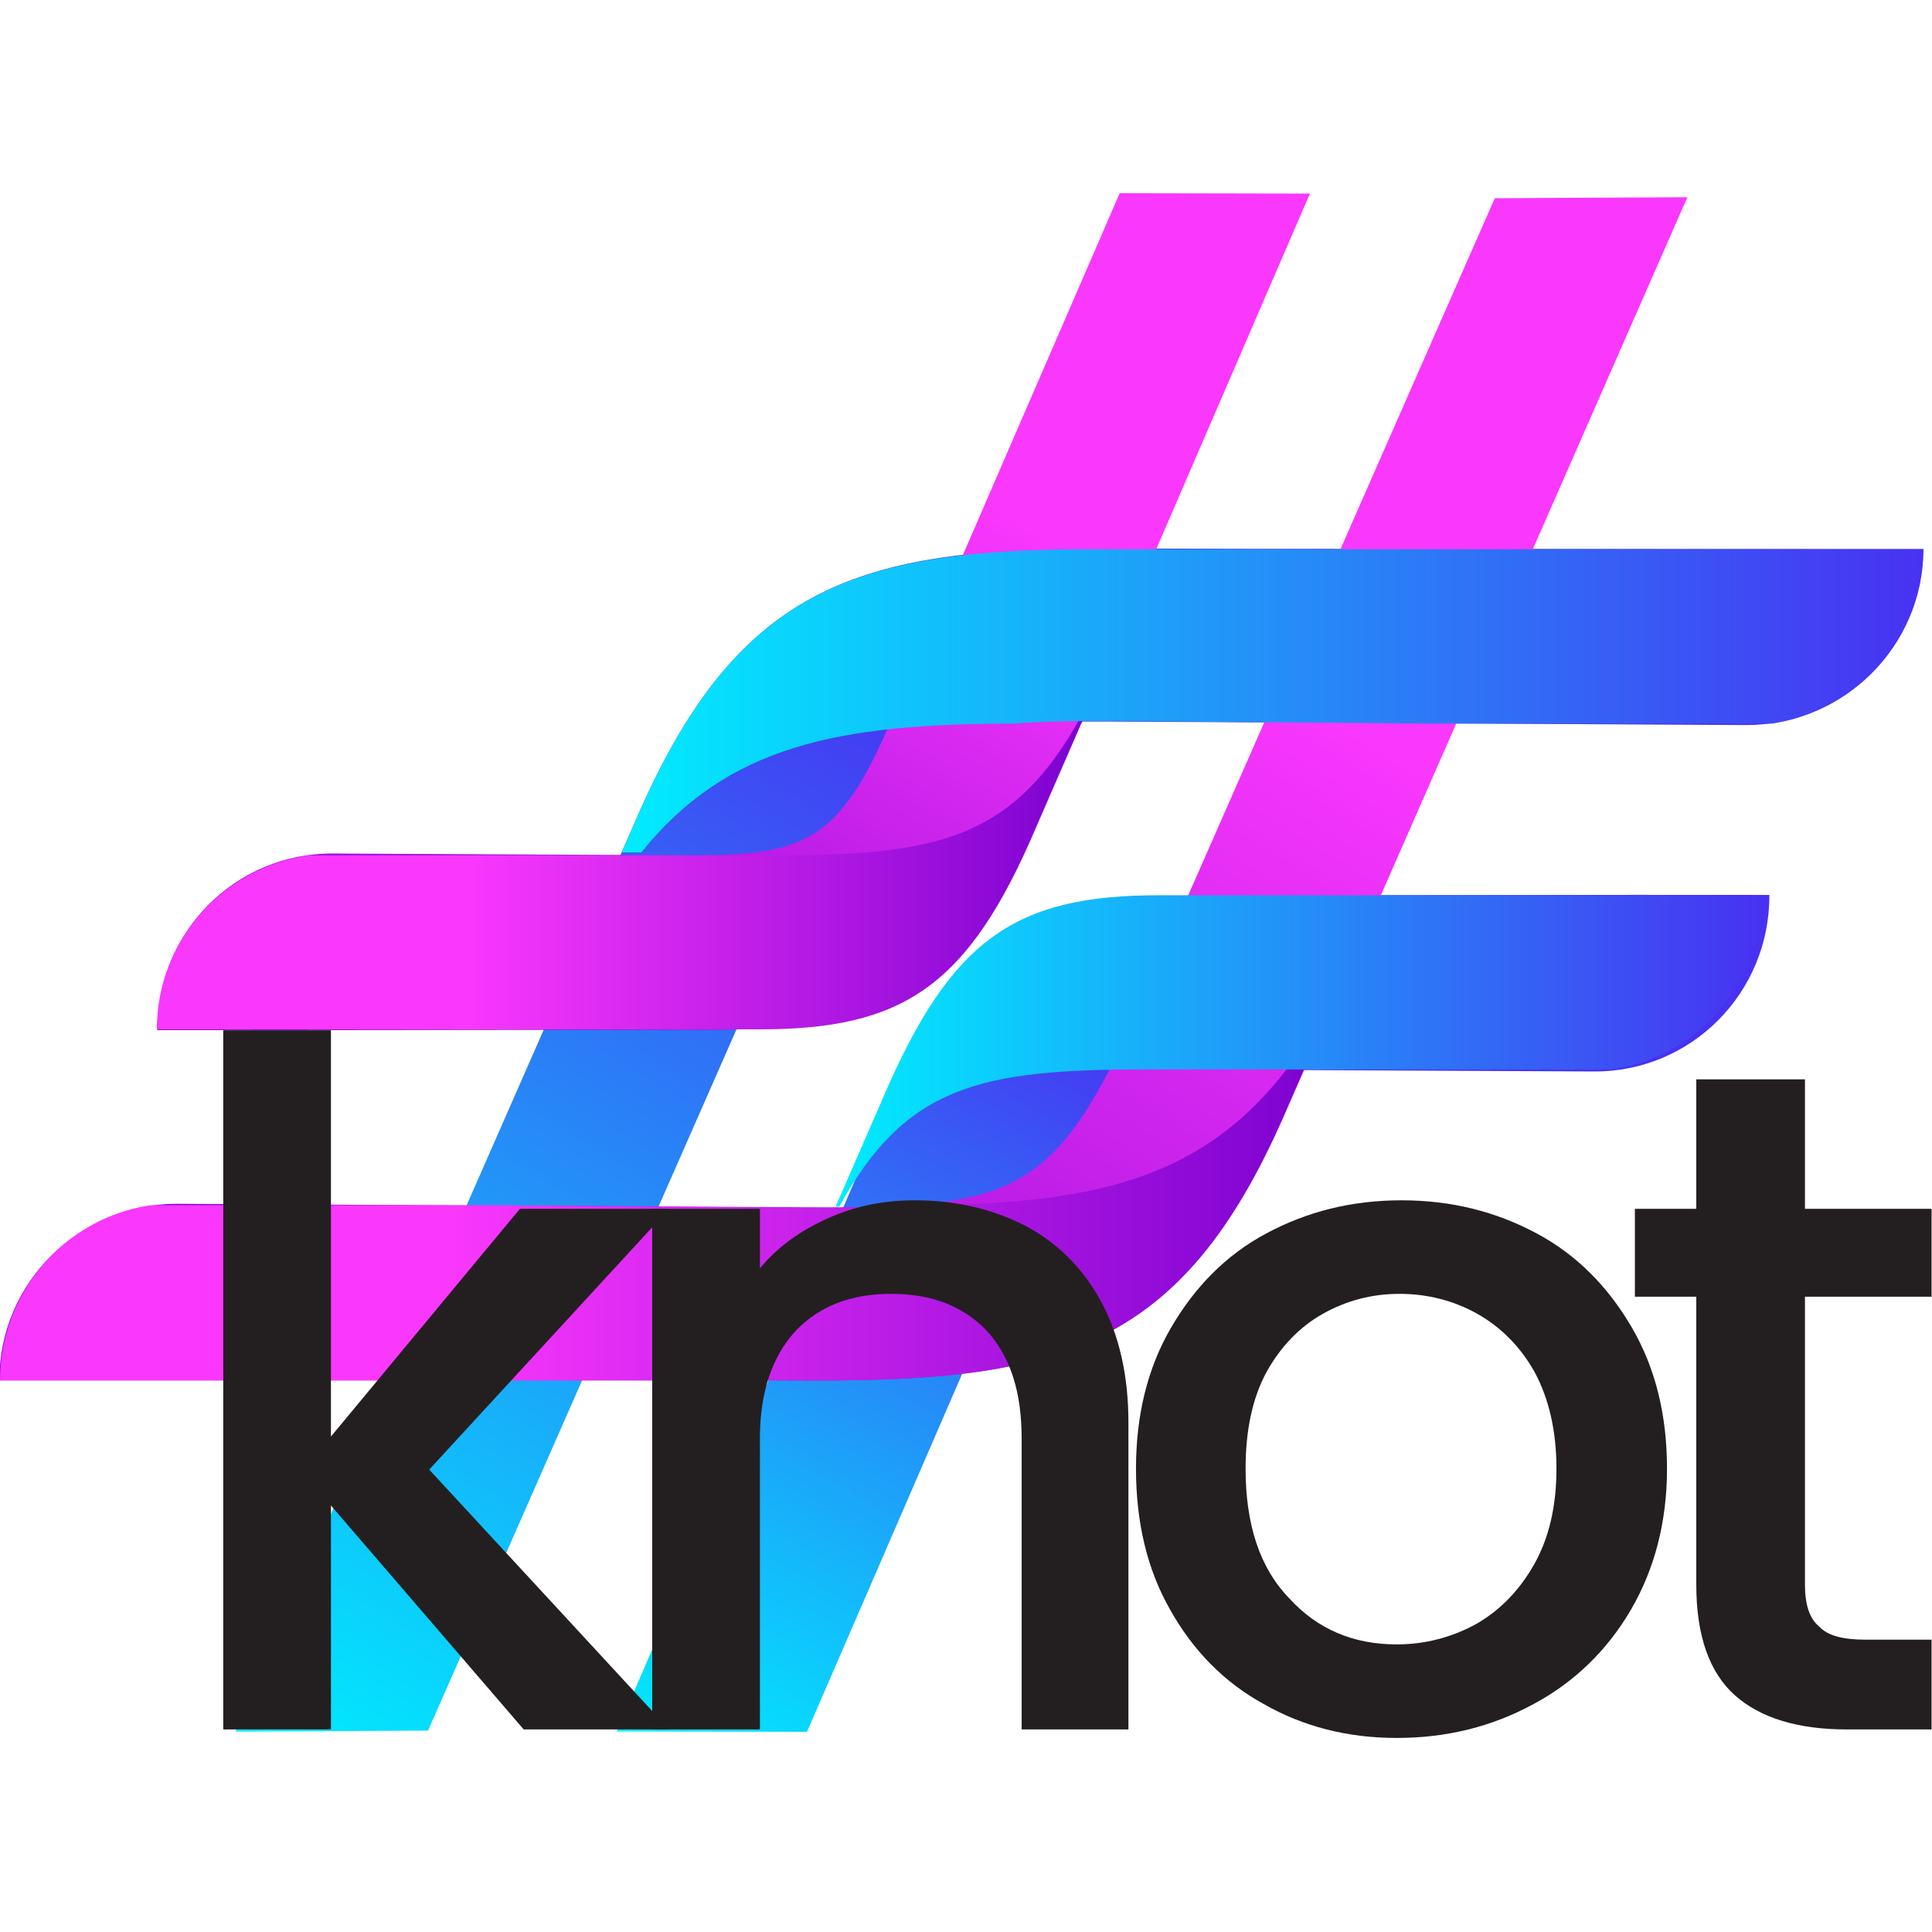 <?xml version="1.0" encoding="UTF-8" standalone="no"?>
<!DOCTYPE svg PUBLIC "-//W3C//DTD SVG 1.1//EN" "http://www.w3.org/Graphics/SVG/1.1/DTD/svg11.dtd">
<svg width="100%" height="100%" viewBox="0 0 503 503" version="1.1" xmlns="http://www.w3.org/2000/svg" xmlns:xlink="http://www.w3.org/1999/xlink" xml:space="preserve" xmlns:serif="http://www.serif.com/" style="fill-rule:evenodd;clip-rule:evenodd;stroke-linejoin:round;stroke-miterlimit:2;">
    <g transform="matrix(169.342,-293.309,-293.309,-169.342,220.625,485.496)">
        <path d="M0.792,0.119C0.719,0.245 0.678,0.284 0.527,0.266L0.002,0.205L0.002,0.205L0,0.205L0.073,0.078L0.516,0.129C0.619,0.141 0.638,0.119 0.686,0.034L0.815,-0.192C0.852,-0.257 0.935,-0.279 1,-0.241C0.931,-0.121 0.861,-0.001 0.792,0.119Z" style="fill:url(#_Linear1);fill-rule:nonzero;"/>
    </g>
    <g transform="matrix(243.181,-421.203,-421.203,-243.181,149.768,501.897)">
        <path d="M0.82,0.056L0.781,0.124C0.716,0.237 0.667,0.283 0.535,0.269L0,0.21L0.052,0.121L0.517,0.172C0.632,0.185 0.648,0.17 0.704,0.072L0.871,-0.221C0.897,-0.266 0.955,-0.282 1,-0.256C0.97,-0.204 0.94,-0.152 0.91,-0.1C0.88,-0.048 0.85,0.004 0.82,0.056Z" style="fill:url(#_Linear2);fill-rule:nonzero;"/>
    </g>
    <g transform="matrix(-169.343,293.311,293.311,169.343,280.997,15.683)">
        <path d="M0.073,0.078L0.516,0.129C0.619,0.141 0.638,0.119 0.686,0.034L0.815,-0.192C0.852,-0.257 0.935,-0.279 1,-0.241C0.931,-0.121 0.861,-0.001 0.792,0.119C0.719,0.245 0.678,0.284 0.527,0.266L0.002,0.205L0.002,0.205L0,0.205L0.073,0.078Z" style="fill:url(#_Linear3);fill-rule:nonzero;"/>
    </g>
    <g transform="matrix(-243.182,421.203,421.203,243.182,350.854,0.281)">
        <path d="M0.052,0.121L0.517,0.172C0.632,0.185 0.648,0.17 0.704,0.072L0.871,-0.221C0.897,-0.266 0.955,-0.282 1,-0.256C0.94,-0.152 0.88,-0.048 0.82,0.056L0.781,0.124C0.716,0.237 0.667,0.283 0.535,0.269L0,0.21L0.052,0.121Z" style="fill:url(#_Linear4);fill-rule:nonzero;"/>
    </g>
    <g transform="matrix(-351.236,0,0,351.236,351.236,305.699)">
        <path d="M0.001,-0.154C0.072,-0.004 0.16,0.023 0.327,0.023C0.349,0.025 0.373,0.025 0.402,0.025L0.633,0.023C0.718,0.023 0.803,0.023 0.888,0.023C0.951,0.032 1,0.087 1,0.153C0.834,0.153 0.668,0.153 0.502,0.153L0.393,0.153C0.213,0.153 0.123,0.127 0.049,-0.042L0,-0.154L0.001,-0.154Z" style="fill:url(#_Linear5);fill-rule:nonzero;"/>
    </g>
    <g transform="matrix(-244.803,0,0,244.803,285.641,223.442)">
        <path d="M0.001,-0.182C0.078,-0.023 0.156,-0.003 0.344,-0.003C0.344,-0.003 0.439,-0.003 0.447,-0.003C0.578,-0.003 0.708,-0.003 0.839,-0.003C0.93,0.01 1,0.088 1,0.182L0.359,0.182C0.207,0.182 0.137,0.137 0.065,-0.033L0,-0.182L0.001,-0.182Z" style="fill:url(#_Linear6);fill-rule:nonzero;"/>
    </g>
    <g transform="matrix(-241.225,0,0,241.225,458.783,273.605)">
        <path d="M0.949,0.051L1,0.168L0.996,0.168C0.924,0.037 0.843,0.02 0.666,0.02C0.666,0.02 0.569,0.02 0.562,0.02C0.429,0.02 0.296,0.02 0.163,0.02C0.071,0.007 -0,-0.072 -0,-0.168L0.651,-0.168C0.805,-0.168 0.875,-0.122 0.949,0.051Z" style="fill:url(#_Linear7);fill-rule:nonzero;"/>
    </g>
    <g transform="matrix(-338.739,0,0,338.739,500.622,182.29)">
        <path d="M0.517,-0.116L0.629,-0.116C0.816,-0.117 0.909,-0.089 0.986,0.085L1,0.117L0.985,0.117C0.919,0.035 0.834,0.018 0.698,0.018C0.675,0.016 0.65,0.016 0.62,0.016L0.381,0.018C0.292,0.018 0.204,0.018 0.116,0.018C0.05,0.008 -0,-0.048 -0,-0.116C0.086,-0.116 0.172,-0.116 0.258,-0.116C0.344,-0.116 0.431,-0.116 0.517,-0.116Z" style="fill:url(#_Linear8);fill-rule:nonzero;"/>
    </g>
    <g transform="matrix(1,0,0,1,-3.441,46.932)">
        <g transform="matrix(246,0,0,246,43.11,403.33)">
            <path d="M0.293,-0.275L0.547,-0L0.393,-0L0.189,-0.237L0.189,-0L0.075,-0L0.075,-0.74L0.189,-0.74L0.189,-0.31L0.389,-0.551L0.547,-0.551L0.293,-0.275Z" style="fill:rgb(35,31,32);fill-rule:nonzero;"/>
        </g>
        <g transform="matrix(246,0,0,246,154.794,403.33)">
            <path d="M0.353,-0.56C0.396,-0.56 0.435,-0.551 0.47,-0.533C0.504,-0.515 0.531,-0.488 0.55,-0.453C0.569,-0.418 0.579,-0.375 0.579,-0.325L0.579,-0L0.466,-0L0.466,-0.308C0.466,-0.357 0.454,-0.395 0.429,-0.422C0.404,-0.448 0.371,-0.461 0.328,-0.461C0.285,-0.461 0.252,-0.448 0.227,-0.422C0.202,-0.395 0.189,-0.357 0.189,-0.308L0.189,-0L0.075,-0L0.075,-0.551L0.189,-0.551L0.189,-0.488C0.208,-0.511 0.232,-0.528 0.261,-0.541C0.29,-0.554 0.32,-0.56 0.353,-0.56Z" style="fill:rgb(35,31,32);fill-rule:nonzero;"/>
        </g>
        <g transform="matrix(246,0,0,246,289.848,403.33)">
            <path d="M0.314,0.009C0.262,0.009 0.215,-0.003 0.173,-0.027C0.131,-0.05 0.098,-0.084 0.074,-0.127C0.05,-0.169 0.038,-0.219 0.038,-0.276C0.038,-0.332 0.05,-0.382 0.075,-0.425C0.1,-0.468 0.133,-0.502 0.176,-0.525C0.219,-0.548 0.266,-0.56 0.319,-0.56C0.372,-0.56 0.419,-0.548 0.462,-0.525C0.505,-0.502 0.538,-0.468 0.563,-0.425C0.588,-0.382 0.6,-0.332 0.6,-0.276C0.6,-0.22 0.587,-0.17 0.562,-0.127C0.537,-0.084 0.502,-0.05 0.459,-0.027C0.415,-0.003 0.367,0.009 0.314,0.009ZM0.314,-0.09C0.343,-0.09 0.371,-0.097 0.397,-0.111C0.422,-0.125 0.443,-0.146 0.459,-0.174C0.475,-0.202 0.483,-0.236 0.483,-0.276C0.483,-0.316 0.475,-0.35 0.46,-0.378C0.445,-0.405 0.424,-0.426 0.399,-0.44C0.374,-0.454 0.346,-0.461 0.317,-0.461C0.288,-0.461 0.261,-0.454 0.236,-0.44C0.211,-0.426 0.191,-0.405 0.176,-0.378C0.161,-0.35 0.154,-0.316 0.154,-0.276C0.154,-0.217 0.169,-0.171 0.2,-0.139C0.23,-0.106 0.268,-0.09 0.314,-0.09Z" style="fill:rgb(35,31,32);fill-rule:nonzero;"/>
        </g>
        <g transform="matrix(246,0,0,246,422.196,403.33)">
            <path d="M0.208,-0.458L0.208,-0.153C0.208,-0.132 0.213,-0.117 0.223,-0.109C0.232,-0.099 0.249,-0.095 0.272,-0.095L0.342,-0.095L0.342,-0L0.252,-0C0.201,-0 0.161,-0.012 0.134,-0.036C0.107,-0.06 0.093,-0.099 0.093,-0.153L0.093,-0.458L0.028,-0.458L0.028,-0.551L0.093,-0.551L0.093,-0.688L0.208,-0.688L0.208,-0.551L0.342,-0.551L0.342,-0.458L0.208,-0.458Z" style="fill:rgb(35,31,32);fill-rule:nonzero;"/>
        </g>
    </g>
    <defs>
        <linearGradient id="_Linear1" x1="0" y1="0" x2="1" y2="0" gradientUnits="userSpaceOnUse" gradientTransform="matrix(1,-5.55112e-17,-5.55112e-17,-1,0,0.005)"><stop offset="0" style="stop-color:rgb(0,236,254);stop-opacity:1"/><stop offset="0.67" style="stop-color:rgb(72,50,242);stop-opacity:1"/><stop offset="1" style="stop-color:rgb(72,50,242);stop-opacity:1"/></linearGradient>
        <linearGradient id="_Linear2" x1="0" y1="0" x2="1" y2="0" gradientUnits="userSpaceOnUse" gradientTransform="matrix(1,-5.55112e-17,-5.55112e-17,-1,0,0.002)"><stop offset="0" style="stop-color:rgb(0,236,254);stop-opacity:1"/><stop offset="0.67" style="stop-color:rgb(72,50,242);stop-opacity:1"/><stop offset="1" style="stop-color:rgb(72,50,242);stop-opacity:1"/></linearGradient>
        <linearGradient id="_Linear3" x1="0" y1="0" x2="1" y2="0" gradientUnits="userSpaceOnUse" gradientTransform="matrix(1,0,0,-1,0,0.005)"><stop offset="0" style="stop-color:rgb(250,55,253);stop-opacity:1"/><stop offset="0.33" style="stop-color:rgb(250,55,253);stop-opacity:1"/><stop offset="1" style="stop-color:rgb(121,1,207);stop-opacity:1"/></linearGradient>
        <linearGradient id="_Linear4" x1="0" y1="0" x2="1" y2="0" gradientUnits="userSpaceOnUse" gradientTransform="matrix(1,0,0,-1,0,0.002)"><stop offset="0" style="stop-color:rgb(250,55,253);stop-opacity:1"/><stop offset="0.33" style="stop-color:rgb(250,55,253);stop-opacity:1"/><stop offset="1" style="stop-color:rgb(121,1,207);stop-opacity:1"/></linearGradient>
        <linearGradient id="_Linear5" x1="0" y1="0" x2="1" y2="0" gradientUnits="userSpaceOnUse" gradientTransform="matrix(1,0,0,-1,0,-0.001)"><stop offset="0" style="stop-color:rgb(121,1,207);stop-opacity:1"/><stop offset="0.67" style="stop-color:rgb(250,55,253);stop-opacity:1"/><stop offset="1" style="stop-color:rgb(250,55,253);stop-opacity:1"/></linearGradient>
        <linearGradient id="_Linear6" x1="0" y1="0" x2="1" y2="0" gradientUnits="userSpaceOnUse" gradientTransform="matrix(1,0,0,-1,0,1.11682e-06)"><stop offset="0" style="stop-color:rgb(121,1,207);stop-opacity:1"/><stop offset="0.67" style="stop-color:rgb(250,55,253);stop-opacity:1"/><stop offset="1" style="stop-color:rgb(250,55,253);stop-opacity:1"/></linearGradient>
        <linearGradient id="_Linear7" x1="0" y1="0" x2="1" y2="0" gradientUnits="userSpaceOnUse" gradientTransform="matrix(1,0,0,-1,0,-2.2021e-06)"><stop offset="0" style="stop-color:rgb(72,50,242);stop-opacity:1"/><stop offset="1" style="stop-color:rgb(0,236,254);stop-opacity:1"/></linearGradient>
        <linearGradient id="_Linear8" x1="0" y1="0" x2="1" y2="0" gradientUnits="userSpaceOnUse" gradientTransform="matrix(1,0,0,-1,0,0.001)"><stop offset="0" style="stop-color:rgb(72,50,242);stop-opacity:1"/><stop offset="1" style="stop-color:rgb(0,236,254);stop-opacity:1"/></linearGradient>
    </defs>
</svg>
